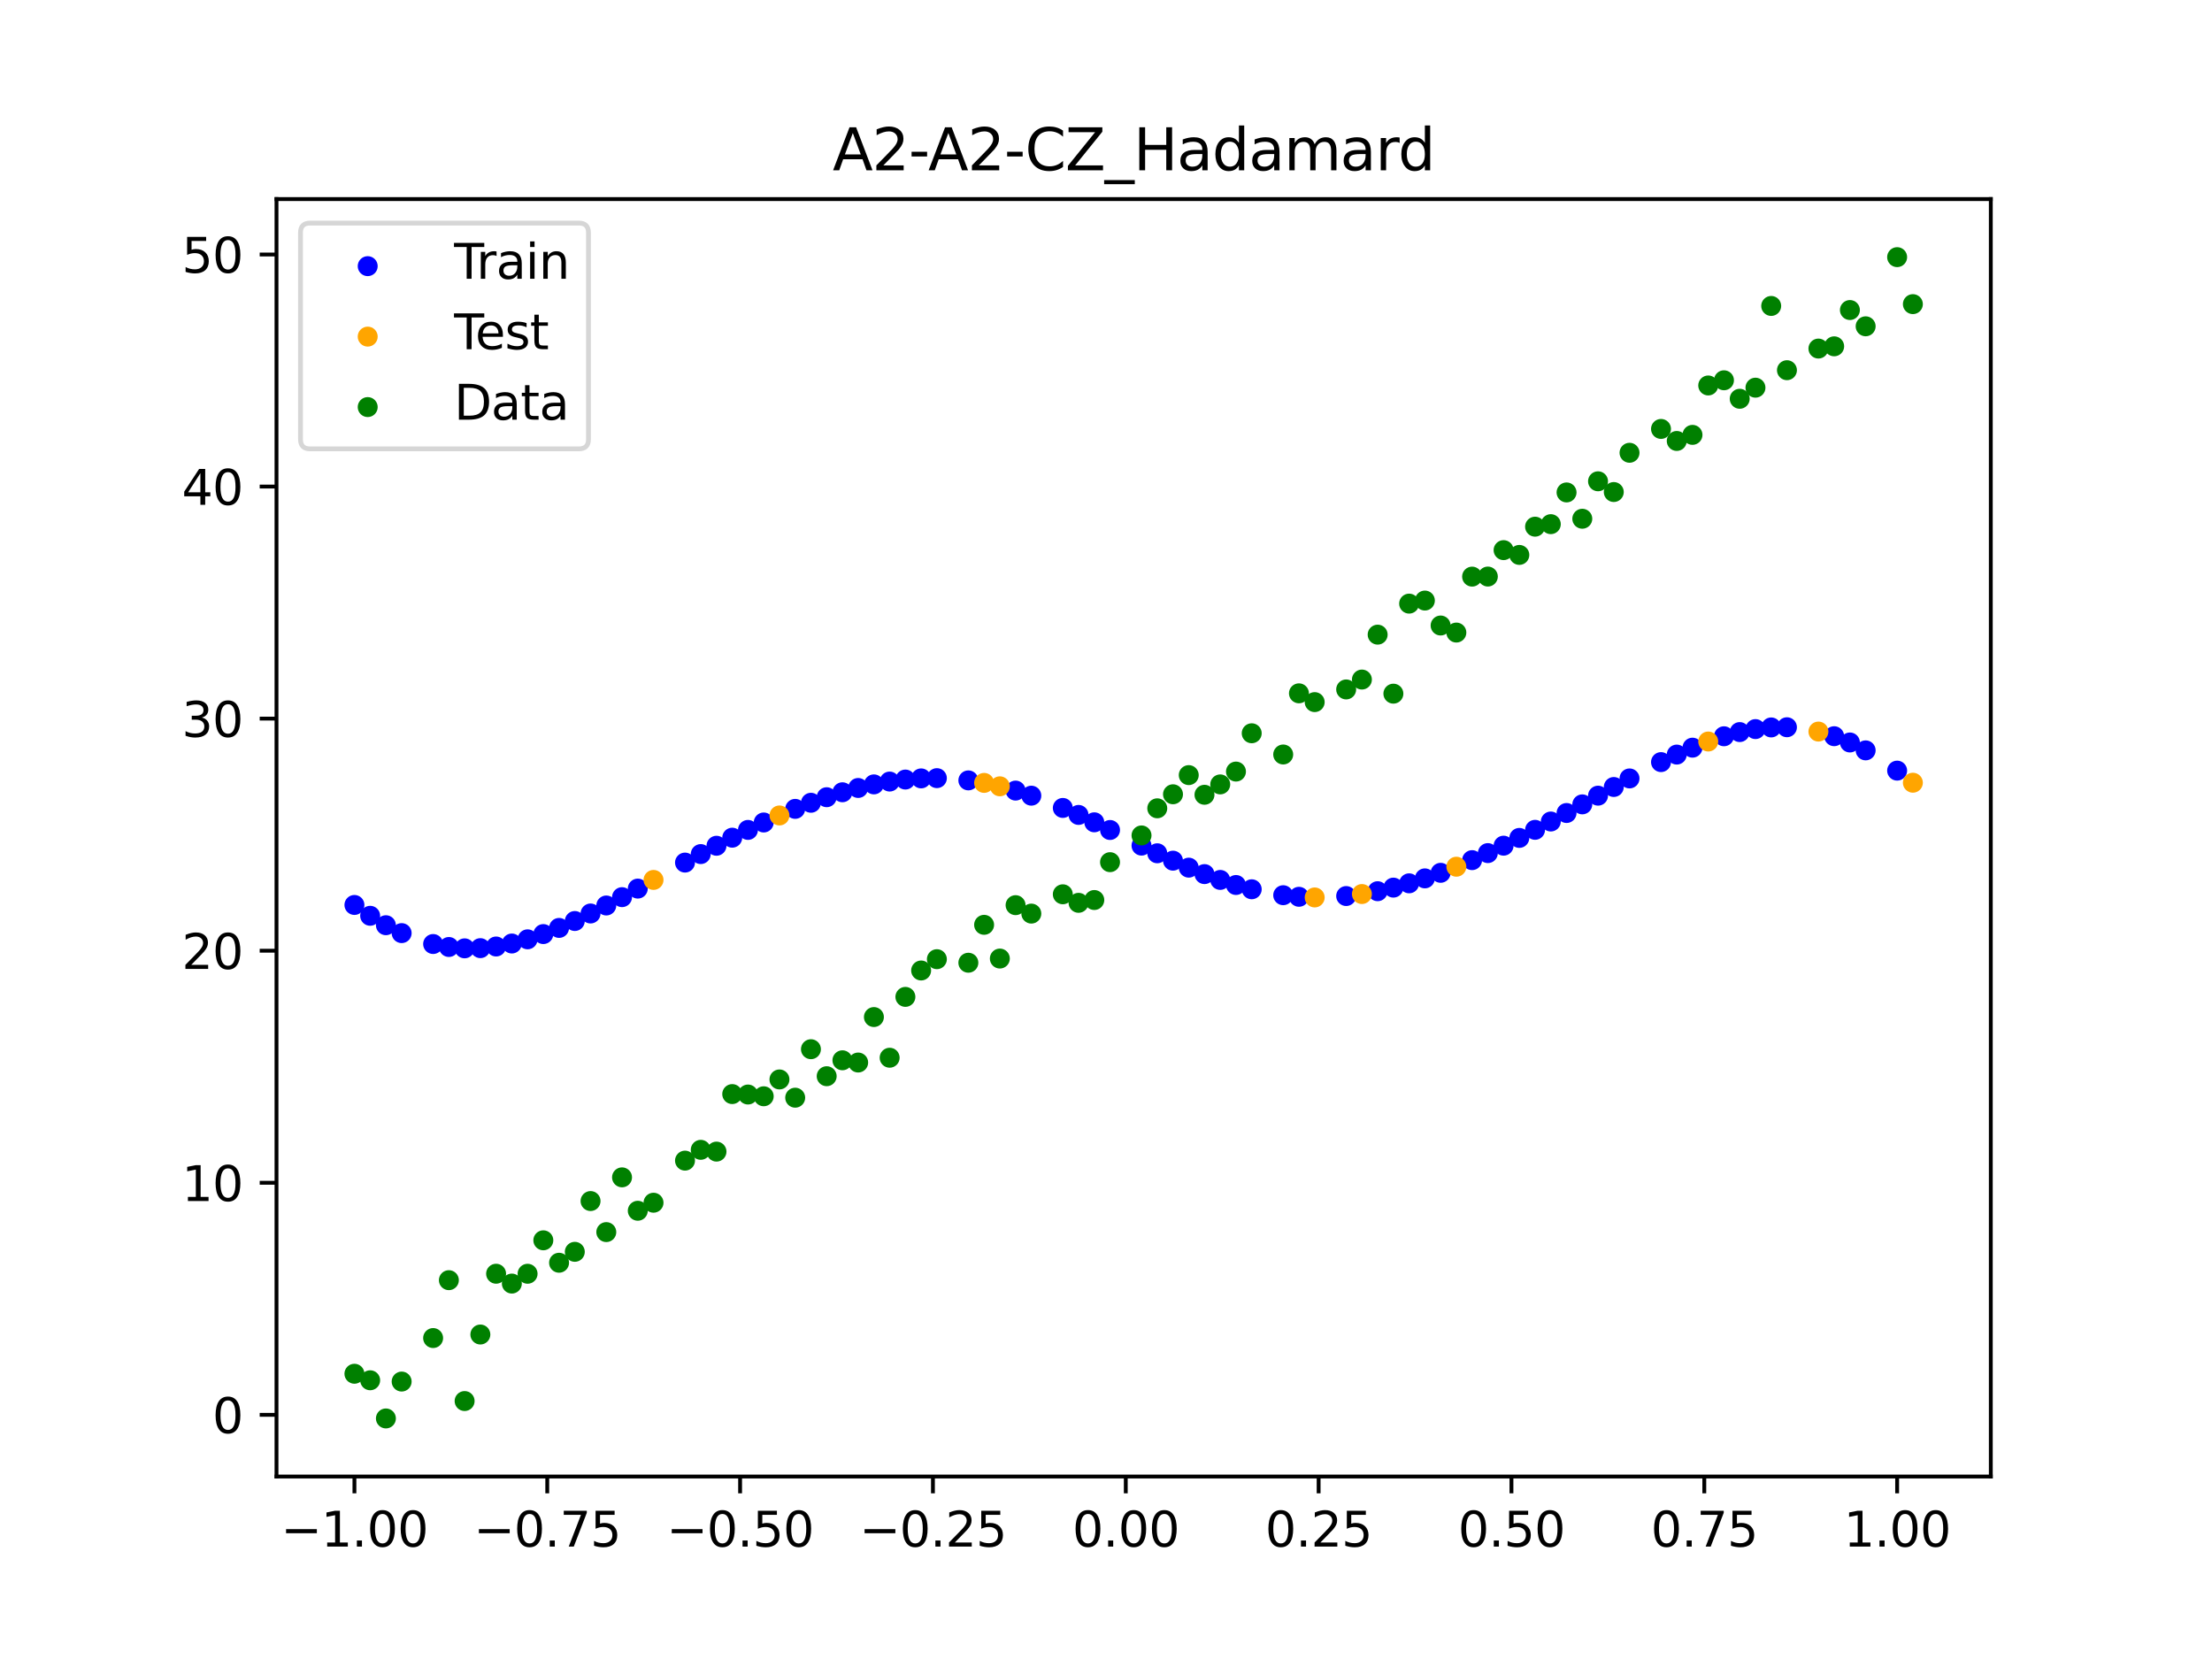 <?xml version="1.0" encoding="utf-8" standalone="no"?>
<!DOCTYPE svg PUBLIC "-//W3C//DTD SVG 1.1//EN"
  "http://www.w3.org/Graphics/SVG/1.1/DTD/svg11.dtd">
<svg xmlns:xlink="http://www.w3.org/1999/xlink" width="460.8pt" height="345.6pt" viewBox="0 0 460.8 345.6" xmlns="http://www.w3.org/2000/svg" version="1.1">
 <defs>
  <style type="text/css">*{stroke-linejoin: round; stroke-linecap: butt}</style>
 </defs>
 <g id="figure_1">
  <g id="patch_1">
   <path d="M 0 345.6 
L 460.8 345.6 
L 460.8 0 
L 0 0 
z
" style="fill: #ffffff"/>
  </g>
  <g id="axes_1">
   <g id="patch_2">
    <path d="M 57.6 307.584 
L 414.72 307.584 
L 414.72 41.472 
L 57.6 41.472 
z
" style="fill: #ffffff"/>
   </g>
   <g id="PathCollection_1">
    <defs>
     <path id="m9ec722c0bd" d="M 0 1.581 
C 0.419 1.581 0.822 1.415 1.118 1.118 
C 1.415 0.822 1.581 0.419 1.581 0 
C 1.581 -0.419 1.415 -0.822 1.118 -1.118 
C 0.822 -1.415 0.419 -1.581 0 -1.581 
C -0.419 -1.581 -0.822 -1.415 -1.118 -1.118 
C -1.415 -0.822 -1.581 -0.419 -1.581 0 
C -1.581 0.419 -1.415 0.822 -1.118 1.118 
C -0.822 1.415 -0.419 1.581 0 1.581 
z
" style="stroke: #0000ff"/>
    </defs>
    <g clip-path="url(#pd2c72f9cb2)">
     <use xlink:href="#m9ec722c0bd" x="145.978" y="177.92" style="fill: #0000ff; stroke: #0000ff"/>
     <use xlink:href="#m9ec722c0bd" x="323.062" y="171.136" style="fill: #0000ff; stroke: #0000ff"/>
     <use xlink:href="#m9ec722c0bd" x="267.314" y="186.487" style="fill: #0000ff; stroke: #0000ff"/>
     <use xlink:href="#m9ec722c0bd" x="270.593" y="186.818" style="fill: #0000ff; stroke: #0000ff"/>
     <use xlink:href="#m9ec722c0bd" x="329.621" y="167.564" style="fill: #0000ff; stroke: #0000ff"/>
     <use xlink:href="#m9ec722c0bd" x="221.403" y="168.308" style="fill: #0000ff; stroke: #0000ff"/>
     <use xlink:href="#m9ec722c0bd" x="260.755" y="185.252" style="fill: #0000ff; stroke: #0000ff"/>
     <use xlink:href="#m9ec722c0bd" x="385.37" y="154.672" style="fill: #0000ff; stroke: #0000ff"/>
     <use xlink:href="#m9ec722c0bd" x="237.8" y="176.155" style="fill: #0000ff; stroke: #0000ff"/>
     <use xlink:href="#m9ec722c0bd" x="313.224" y="176.17" style="fill: #0000ff; stroke: #0000ff"/>
     <use xlink:href="#m9ec722c0bd" x="336.18" y="163.945" style="fill: #0000ff; stroke: #0000ff"/>
     <use xlink:href="#m9ec722c0bd" x="254.196" y="183.303" style="fill: #0000ff; stroke: #0000ff"/>
     <use xlink:href="#m9ec722c0bd" x="349.297" y="157.193" style="fill: #0000ff; stroke: #0000ff"/>
     <use xlink:href="#m9ec722c0bd" x="182.051" y="163.401" style="fill: #0000ff; stroke: #0000ff"/>
     <use xlink:href="#m9ec722c0bd" x="250.917" y="182.092" style="fill: #0000ff; stroke: #0000ff"/>
     <use xlink:href="#m9ec722c0bd" x="280.431" y="186.662" style="fill: #0000ff; stroke: #0000ff"/>
     <use xlink:href="#m9ec722c0bd" x="103.347" y="197.173" style="fill: #0000ff; stroke: #0000ff"/>
     <use xlink:href="#m9ec722c0bd" x="126.302" y="188.63" style="fill: #0000ff; stroke: #0000ff"/>
     <use xlink:href="#m9ec722c0bd" x="123.023" y="190.296" style="fill: #0000ff; stroke: #0000ff"/>
     <use xlink:href="#m9ec722c0bd" x="116.464" y="193.303" style="fill: #0000ff; stroke: #0000ff"/>
     <use xlink:href="#m9ec722c0bd" x="306.666" y="179.182" style="fill: #0000ff; stroke: #0000ff"/>
     <use xlink:href="#m9ec722c0bd" x="211.565" y="164.695" style="fill: #0000ff; stroke: #0000ff"/>
     <use xlink:href="#m9ec722c0bd" x="155.816" y="172.886" style="fill: #0000ff; stroke: #0000ff"/>
     <use xlink:href="#m9ec722c0bd" x="77.112" y="190.776" style="fill: #0000ff; stroke: #0000ff"/>
     <use xlink:href="#m9ec722c0bd" x="244.358" y="179.293" style="fill: #0000ff; stroke: #0000ff"/>
     <use xlink:href="#m9ec722c0bd" x="362.415" y="152.505" style="fill: #0000ff; stroke: #0000ff"/>
     <use xlink:href="#m9ec722c0bd" x="382.091" y="153.364" style="fill: #0000ff; stroke: #0000ff"/>
     <use xlink:href="#m9ec722c0bd" x="96.788" y="197.557" style="fill: #0000ff; stroke: #0000ff"/>
     <use xlink:href="#m9ec722c0bd" x="201.727" y="162.569" style="fill: #0000ff; stroke: #0000ff"/>
     <use xlink:href="#m9ec722c0bd" x="119.743" y="191.863" style="fill: #0000ff; stroke: #0000ff"/>
     <use xlink:href="#m9ec722c0bd" x="149.258" y="176.187" style="fill: #0000ff; stroke: #0000ff"/>
     <use xlink:href="#m9ec722c0bd" x="300.107" y="181.824" style="fill: #0000ff; stroke: #0000ff"/>
     <use xlink:href="#m9ec722c0bd" x="293.548" y="184.013" style="fill: #0000ff; stroke: #0000ff"/>
     <use xlink:href="#m9ec722c0bd" x="231.241" y="172.901" style="fill: #0000ff; stroke: #0000ff"/>
     <use xlink:href="#m9ec722c0bd" x="109.905" y="195.678" style="fill: #0000ff; stroke: #0000ff"/>
     <use xlink:href="#m9ec722c0bd" x="165.654" y="168.502" style="fill: #0000ff; stroke: #0000ff"/>
     <use xlink:href="#m9ec722c0bd" x="319.783" y="172.869" style="fill: #0000ff; stroke: #0000ff"/>
     <use xlink:href="#m9ec722c0bd" x="368.973" y="151.539" style="fill: #0000ff; stroke: #0000ff"/>
     <use xlink:href="#m9ec722c0bd" x="316.504" y="174.551" style="fill: #0000ff; stroke: #0000ff"/>
     <use xlink:href="#m9ec722c0bd" x="257.476" y="184.361" style="fill: #0000ff; stroke: #0000ff"/>
     <use xlink:href="#m9ec722c0bd" x="172.213" y="166.075" style="fill: #0000ff; stroke: #0000ff"/>
     <use xlink:href="#m9ec722c0bd" x="346.018" y="158.76" style="fill: #0000ff; stroke: #0000ff"/>
     <use xlink:href="#m9ec722c0bd" x="80.391" y="192.74" style="fill: #0000ff; stroke: #0000ff"/>
     <use xlink:href="#m9ec722c0bd" x="372.253" y="151.499" style="fill: #0000ff; stroke: #0000ff"/>
     <use xlink:href="#m9ec722c0bd" x="168.934" y="167.232" style="fill: #0000ff; stroke: #0000ff"/>
     <use xlink:href="#m9ec722c0bd" x="195.168" y="162.101" style="fill: #0000ff; stroke: #0000ff"/>
     <use xlink:href="#m9ec722c0bd" x="152.537" y="174.505" style="fill: #0000ff; stroke: #0000ff"/>
     <use xlink:href="#m9ec722c0bd" x="73.833" y="188.519" style="fill: #0000ff; stroke: #0000ff"/>
     <use xlink:href="#m9ec722c0bd" x="290.269" y="184.908" style="fill: #0000ff; stroke: #0000ff"/>
     <use xlink:href="#m9ec722c0bd" x="175.492" y="165.043" style="fill: #0000ff; stroke: #0000ff"/>
     <use xlink:href="#m9ec722c0bd" x="241.079" y="177.754" style="fill: #0000ff; stroke: #0000ff"/>
     <use xlink:href="#m9ec722c0bd" x="296.828" y="182.981" style="fill: #0000ff; stroke: #0000ff"/>
     <use xlink:href="#m9ec722c0bd" x="227.962" y="171.303" style="fill: #0000ff; stroke: #0000ff"/>
     <use xlink:href="#m9ec722c0bd" x="395.208" y="160.537" style="fill: #0000ff; stroke: #0000ff"/>
     <use xlink:href="#m9ec722c0bd" x="178.772" y="164.148" style="fill: #0000ff; stroke: #0000ff"/>
     <use xlink:href="#m9ec722c0bd" x="142.699" y="179.692" style="fill: #0000ff; stroke: #0000ff"/>
     <use xlink:href="#m9ec722c0bd" x="132.861" y="185.111" style="fill: #0000ff; stroke: #0000ff"/>
     <use xlink:href="#m9ec722c0bd" x="188.61" y="162.394" style="fill: #0000ff; stroke: #0000ff"/>
     <use xlink:href="#m9ec722c0bd" x="100.067" y="197.517" style="fill: #0000ff; stroke: #0000ff"/>
     <use xlink:href="#m9ec722c0bd" x="359.135" y="153.378" style="fill: #0000ff; stroke: #0000ff"/>
     <use xlink:href="#m9ec722c0bd" x="214.844" y="165.753" style="fill: #0000ff; stroke: #0000ff"/>
     <use xlink:href="#m9ec722c0bd" x="365.694" y="151.883" style="fill: #0000ff; stroke: #0000ff"/>
     <use xlink:href="#m9ec722c0bd" x="90.229" y="196.656" style="fill: #0000ff; stroke: #0000ff"/>
     <use xlink:href="#m9ec722c0bd" x="352.577" y="155.753" style="fill: #0000ff; stroke: #0000ff"/>
     <use xlink:href="#m9ec722c0bd" x="129.581" y="186.894" style="fill: #0000ff; stroke: #0000ff"/>
     <use xlink:href="#m9ec722c0bd" x="339.459" y="162.162" style="fill: #0000ff; stroke: #0000ff"/>
     <use xlink:href="#m9ec722c0bd" x="185.33" y="162.813" style="fill: #0000ff; stroke: #0000ff"/>
     <use xlink:href="#m9ec722c0bd" x="326.342" y="169.364" style="fill: #0000ff; stroke: #0000ff"/>
     <use xlink:href="#m9ec722c0bd" x="388.649" y="156.316" style="fill: #0000ff; stroke: #0000ff"/>
     <use xlink:href="#m9ec722c0bd" x="159.096" y="171.339" style="fill: #0000ff; stroke: #0000ff"/>
     <use xlink:href="#m9ec722c0bd" x="83.671" y="194.384" style="fill: #0000ff; stroke: #0000ff"/>
     <use xlink:href="#m9ec722c0bd" x="224.682" y="169.763" style="fill: #0000ff; stroke: #0000ff"/>
     <use xlink:href="#m9ec722c0bd" x="113.185" y="194.585" style="fill: #0000ff; stroke: #0000ff"/>
     <use xlink:href="#m9ec722c0bd" x="93.509" y="197.275" style="fill: #0000ff; stroke: #0000ff"/>
     <use xlink:href="#m9ec722c0bd" x="106.626" y="196.551" style="fill: #0000ff; stroke: #0000ff"/>
     <use xlink:href="#m9ec722c0bd" x="247.638" y="180.748" style="fill: #0000ff; stroke: #0000ff"/>
     <use xlink:href="#m9ec722c0bd" x="309.945" y="177.717" style="fill: #0000ff; stroke: #0000ff"/>
     <use xlink:href="#m9ec722c0bd" x="286.99" y="185.655" style="fill: #0000ff; stroke: #0000ff"/>
     <use xlink:href="#m9ec722c0bd" x="191.889" y="162.154" style="fill: #0000ff; stroke: #0000ff"/>
     <use xlink:href="#m9ec722c0bd" x="332.9" y="165.752" style="fill: #0000ff; stroke: #0000ff"/>
    </g>
   </g>
   <g id="PathCollection_2">
    <defs>
     <path id="m6c55d15c9c" d="M 0 1.581 
C 0.419 1.581 0.822 1.415 1.118 1.118 
C 1.415 0.822 1.581 0.419 1.581 0 
C 1.581 -0.419 1.415 -0.822 1.118 -1.118 
C 0.822 -1.415 0.419 -1.581 0 -1.581 
C -0.419 -1.581 -0.822 -1.415 -1.118 -1.118 
C -1.415 -0.822 -1.581 -0.419 -1.581 0 
C -1.581 0.419 -1.415 0.822 -1.118 1.118 
C -0.822 1.415 -0.419 1.581 0 1.581 
z
" style="stroke: #ffa500"/>
    </defs>
    <g clip-path="url(#pd2c72f9cb2)">
     <use xlink:href="#m6c55d15c9c" x="205.006" y="163.092" style="fill: #ffa500; stroke: #ffa500"/>
     <use xlink:href="#m6c55d15c9c" x="162.375" y="169.874" style="fill: #ffa500; stroke: #ffa500"/>
     <use xlink:href="#m6c55d15c9c" x="208.286" y="163.804" style="fill: #ffa500; stroke: #ffa500"/>
     <use xlink:href="#m6c55d15c9c" x="283.71" y="186.243" style="fill: #ffa500; stroke: #ffa500"/>
     <use xlink:href="#m6c55d15c9c" x="378.811" y="152.4" style="fill: #ffa500; stroke: #ffa500"/>
     <use xlink:href="#m6c55d15c9c" x="136.14" y="183.304" style="fill: #ffa500; stroke: #ffa500"/>
     <use xlink:href="#m6c55d15c9c" x="355.856" y="154.471" style="fill: #ffa500; stroke: #ffa500"/>
     <use xlink:href="#m6c55d15c9c" x="273.872" y="186.955" style="fill: #ffa500; stroke: #ffa500"/>
     <use xlink:href="#m6c55d15c9c" x="303.386" y="180.554" style="fill: #ffa500; stroke: #ffa500"/>
     <use xlink:href="#m6c55d15c9c" x="398.487" y="163.054" style="fill: #ffa500; stroke: #ffa500"/>
    </g>
   </g>
   <g id="PathCollection_3">
    <defs>
     <path id="m990c4accd1" d="M 0 1.581 
C 0.419 1.581 0.822 1.415 1.118 1.118 
C 1.415 0.822 1.581 0.419 1.581 0 
C 1.581 -0.419 1.415 -0.822 1.118 -1.118 
C 0.822 -1.415 0.419 -1.581 0 -1.581 
C -0.419 -1.581 -0.822 -1.415 -1.118 -1.118 
C -1.415 -0.822 -1.581 -0.419 -1.581 0 
C -1.581 0.419 -1.415 0.822 -1.118 1.118 
C -0.822 1.415 -0.419 1.581 0 1.581 
z
" style="stroke: #008000"/>
    </defs>
    <g clip-path="url(#pd2c72f9cb2)">
     <use xlink:href="#m990c4accd1" x="145.978" y="239.529" style="fill: #008000; stroke: #008000"/>
     <use xlink:href="#m990c4accd1" x="323.062" y="109.191" style="fill: #008000; stroke: #008000"/>
     <use xlink:href="#m990c4accd1" x="267.314" y="157.174" style="fill: #008000; stroke: #008000"/>
     <use xlink:href="#m990c4accd1" x="270.593" y="144.432" style="fill: #008000; stroke: #008000"/>
     <use xlink:href="#m990c4accd1" x="329.621" y="108.064" style="fill: #008000; stroke: #008000"/>
     <use xlink:href="#m990c4accd1" x="221.403" y="186.297" style="fill: #008000; stroke: #008000"/>
     <use xlink:href="#m990c4accd1" x="260.755" y="152.753" style="fill: #008000; stroke: #008000"/>
     <use xlink:href="#m990c4accd1" x="385.37" y="64.585" style="fill: #008000; stroke: #008000"/>
     <use xlink:href="#m990c4accd1" x="237.8" y="174.037" style="fill: #008000; stroke: #008000"/>
     <use xlink:href="#m990c4accd1" x="313.224" y="114.603" style="fill: #008000; stroke: #008000"/>
     <use xlink:href="#m990c4accd1" x="336.18" y="102.499" style="fill: #008000; stroke: #008000"/>
     <use xlink:href="#m990c4accd1" x="254.196" y="163.405" style="fill: #008000; stroke: #008000"/>
     <use xlink:href="#m990c4accd1" x="349.297" y="91.859" style="fill: #008000; stroke: #008000"/>
     <use xlink:href="#m990c4accd1" x="182.051" y="211.87" style="fill: #008000; stroke: #008000"/>
     <use xlink:href="#m990c4accd1" x="250.917" y="165.566" style="fill: #008000; stroke: #008000"/>
     <use xlink:href="#m990c4accd1" x="280.431" y="143.622" style="fill: #008000; stroke: #008000"/>
     <use xlink:href="#m990c4accd1" x="103.347" y="265.342" style="fill: #008000; stroke: #008000"/>
     <use xlink:href="#m990c4accd1" x="126.302" y="256.668" style="fill: #008000; stroke: #008000"/>
     <use xlink:href="#m990c4accd1" x="123.023" y="250.202" style="fill: #008000; stroke: #008000"/>
     <use xlink:href="#m990c4accd1" x="116.464" y="263.053" style="fill: #008000; stroke: #008000"/>
     <use xlink:href="#m990c4accd1" x="306.666" y="120.12" style="fill: #008000; stroke: #008000"/>
     <use xlink:href="#m990c4accd1" x="211.565" y="188.561" style="fill: #008000; stroke: #008000"/>
     <use xlink:href="#m990c4accd1" x="155.816" y="228.009" style="fill: #008000; stroke: #008000"/>
     <use xlink:href="#m990c4accd1" x="77.112" y="287.537" style="fill: #008000; stroke: #008000"/>
     <use xlink:href="#m990c4accd1" x="244.358" y="165.462" style="fill: #008000; stroke: #008000"/>
     <use xlink:href="#m990c4accd1" x="362.415" y="83.074" style="fill: #008000; stroke: #008000"/>
     <use xlink:href="#m990c4accd1" x="382.091" y="72.145" style="fill: #008000; stroke: #008000"/>
     <use xlink:href="#m990c4accd1" x="96.788" y="291.863" style="fill: #008000; stroke: #008000"/>
     <use xlink:href="#m990c4accd1" x="201.727" y="200.555" style="fill: #008000; stroke: #008000"/>
     <use xlink:href="#m990c4accd1" x="119.743" y="260.777" style="fill: #008000; stroke: #008000"/>
     <use xlink:href="#m990c4accd1" x="149.258" y="239.901" style="fill: #008000; stroke: #008000"/>
     <use xlink:href="#m990c4accd1" x="300.107" y="130.306" style="fill: #008000; stroke: #008000"/>
     <use xlink:href="#m990c4accd1" x="293.548" y="125.746" style="fill: #008000; stroke: #008000"/>
     <use xlink:href="#m990c4accd1" x="231.241" y="179.605" style="fill: #008000; stroke: #008000"/>
     <use xlink:href="#m990c4accd1" x="109.905" y="265.348" style="fill: #008000; stroke: #008000"/>
     <use xlink:href="#m990c4accd1" x="165.654" y="228.669" style="fill: #008000; stroke: #008000"/>
     <use xlink:href="#m990c4accd1" x="319.783" y="109.715" style="fill: #008000; stroke: #008000"/>
     <use xlink:href="#m990c4accd1" x="368.973" y="63.734" style="fill: #008000; stroke: #008000"/>
     <use xlink:href="#m990c4accd1" x="316.504" y="115.599" style="fill: #008000; stroke: #008000"/>
     <use xlink:href="#m990c4accd1" x="257.476" y="160.733" style="fill: #008000; stroke: #008000"/>
     <use xlink:href="#m990c4accd1" x="172.213" y="224.194" style="fill: #008000; stroke: #008000"/>
     <use xlink:href="#m990c4accd1" x="346.018" y="89.354" style="fill: #008000; stroke: #008000"/>
     <use xlink:href="#m990c4accd1" x="80.391" y="295.488" style="fill: #008000; stroke: #008000"/>
     <use xlink:href="#m990c4accd1" x="372.253" y="77.119" style="fill: #008000; stroke: #008000"/>
     <use xlink:href="#m990c4accd1" x="168.934" y="218.569" style="fill: #008000; stroke: #008000"/>
     <use xlink:href="#m990c4accd1" x="195.168" y="199.815" style="fill: #008000; stroke: #008000"/>
     <use xlink:href="#m990c4accd1" x="152.537" y="227.917" style="fill: #008000; stroke: #008000"/>
     <use xlink:href="#m990c4accd1" x="73.833" y="286.179" style="fill: #008000; stroke: #008000"/>
     <use xlink:href="#m990c4accd1" x="290.269" y="144.503" style="fill: #008000; stroke: #008000"/>
     <use xlink:href="#m990c4accd1" x="175.492" y="220.878" style="fill: #008000; stroke: #008000"/>
     <use xlink:href="#m990c4accd1" x="241.079" y="168.385" style="fill: #008000; stroke: #008000"/>
     <use xlink:href="#m990c4accd1" x="296.828" y="125.107" style="fill: #008000; stroke: #008000"/>
     <use xlink:href="#m990c4accd1" x="227.962" y="187.489" style="fill: #008000; stroke: #008000"/>
     <use xlink:href="#m990c4accd1" x="395.208" y="53.568" style="fill: #008000; stroke: #008000"/>
     <use xlink:href="#m990c4accd1" x="178.772" y="221.344" style="fill: #008000; stroke: #008000"/>
     <use xlink:href="#m990c4accd1" x="142.699" y="241.781" style="fill: #008000; stroke: #008000"/>
     <use xlink:href="#m990c4accd1" x="132.861" y="252.224" style="fill: #008000; stroke: #008000"/>
     <use xlink:href="#m990c4accd1" x="188.61" y="207.669" style="fill: #008000; stroke: #008000"/>
     <use xlink:href="#m990c4accd1" x="100.067" y="278.004" style="fill: #008000; stroke: #008000"/>
     <use xlink:href="#m990c4accd1" x="359.135" y="79.219" style="fill: #008000; stroke: #008000"/>
     <use xlink:href="#m990c4accd1" x="214.844" y="190.32" style="fill: #008000; stroke: #008000"/>
     <use xlink:href="#m990c4accd1" x="365.694" y="80.761" style="fill: #008000; stroke: #008000"/>
     <use xlink:href="#m990c4accd1" x="90.229" y="278.74" style="fill: #008000; stroke: #008000"/>
     <use xlink:href="#m990c4accd1" x="352.577" y="90.59" style="fill: #008000; stroke: #008000"/>
     <use xlink:href="#m990c4accd1" x="129.581" y="245.264" style="fill: #008000; stroke: #008000"/>
     <use xlink:href="#m990c4accd1" x="339.459" y="94.322" style="fill: #008000; stroke: #008000"/>
     <use xlink:href="#m990c4accd1" x="185.33" y="220.345" style="fill: #008000; stroke: #008000"/>
     <use xlink:href="#m990c4accd1" x="326.342" y="102.583" style="fill: #008000; stroke: #008000"/>
     <use xlink:href="#m990c4accd1" x="388.649" y="67.974" style="fill: #008000; stroke: #008000"/>
     <use xlink:href="#m990c4accd1" x="159.096" y="228.374" style="fill: #008000; stroke: #008000"/>
     <use xlink:href="#m990c4accd1" x="83.671" y="287.805" style="fill: #008000; stroke: #008000"/>
     <use xlink:href="#m990c4accd1" x="224.682" y="188.075" style="fill: #008000; stroke: #008000"/>
     <use xlink:href="#m990c4accd1" x="113.185" y="258.379" style="fill: #008000; stroke: #008000"/>
     <use xlink:href="#m990c4accd1" x="93.509" y="266.684" style="fill: #008000; stroke: #008000"/>
     <use xlink:href="#m990c4accd1" x="106.626" y="267.392" style="fill: #008000; stroke: #008000"/>
     <use xlink:href="#m990c4accd1" x="247.638" y="161.47" style="fill: #008000; stroke: #008000"/>
     <use xlink:href="#m990c4accd1" x="309.945" y="120.107" style="fill: #008000; stroke: #008000"/>
     <use xlink:href="#m990c4accd1" x="286.99" y="132.208" style="fill: #008000; stroke: #008000"/>
     <use xlink:href="#m990c4accd1" x="191.889" y="202.171" style="fill: #008000; stroke: #008000"/>
     <use xlink:href="#m990c4accd1" x="332.9" y="100.262" style="fill: #008000; stroke: #008000"/>
    </g>
   </g>
   <g id="PathCollection_4">
    <g clip-path="url(#pd2c72f9cb2)">
     <use xlink:href="#m990c4accd1" x="205.006" y="192.657" style="fill: #008000; stroke: #008000"/>
     <use xlink:href="#m990c4accd1" x="162.375" y="224.867" style="fill: #008000; stroke: #008000"/>
     <use xlink:href="#m990c4accd1" x="208.286" y="199.684" style="fill: #008000; stroke: #008000"/>
     <use xlink:href="#m990c4accd1" x="283.71" y="141.563" style="fill: #008000; stroke: #008000"/>
     <use xlink:href="#m990c4accd1" x="378.811" y="72.613" style="fill: #008000; stroke: #008000"/>
     <use xlink:href="#m990c4accd1" x="136.14" y="250.548" style="fill: #008000; stroke: #008000"/>
     <use xlink:href="#m990c4accd1" x="355.856" y="80.3" style="fill: #008000; stroke: #008000"/>
     <use xlink:href="#m990c4accd1" x="273.872" y="146.262" style="fill: #008000; stroke: #008000"/>
     <use xlink:href="#m990c4accd1" x="303.386" y="131.774" style="fill: #008000; stroke: #008000"/>
     <use xlink:href="#m990c4accd1" x="398.487" y="63.357" style="fill: #008000; stroke: #008000"/>
    </g>
   </g>
   <g id="matplotlib.axis_1">
    <g id="xtick_1">
     <g id="line2d_1">
      <defs>
       <path id="m5dd4b0631f" d="M 0 0 
L 0 3.5 
" style="stroke: #000000; stroke-width: 0.8"/>
      </defs>
      <g>
       <use xlink:href="#m5dd4b0631f" x="73.833" y="307.584" style="stroke: #000000; stroke-width: 0.8"/>
      </g>
     </g>
     <g id="text_1">
      <!-- −1.00 -->
      <g transform="translate(58.51 322.182) scale(0.1 -0.1)">
       <defs>
        <path id="DejaVuSans-2212" d="M 678 2272 
L 4684 2272 
L 4684 1741 
L 678 1741 
L 678 2272 
z
" transform="scale(0.016)"/>
        <path id="DejaVuSans-31" d="M 794 531 
L 1825 531 
L 1825 4091 
L 703 3866 
L 703 4441 
L 1819 4666 
L 2450 4666 
L 2450 531 
L 3481 531 
L 3481 0 
L 794 0 
L 794 531 
z
" transform="scale(0.016)"/>
        <path id="DejaVuSans-2e" d="M 684 794 
L 1344 794 
L 1344 0 
L 684 0 
L 684 794 
z
" transform="scale(0.016)"/>
        <path id="DejaVuSans-30" d="M 2034 4250 
Q 1547 4250 1301 3770 
Q 1056 3291 1056 2328 
Q 1056 1369 1301 889 
Q 1547 409 2034 409 
Q 2525 409 2770 889 
Q 3016 1369 3016 2328 
Q 3016 3291 2770 3770 
Q 2525 4250 2034 4250 
z
M 2034 4750 
Q 2819 4750 3233 4129 
Q 3647 3509 3647 2328 
Q 3647 1150 3233 529 
Q 2819 -91 2034 -91 
Q 1250 -91 836 529 
Q 422 1150 422 2328 
Q 422 3509 836 4129 
Q 1250 4750 2034 4750 
z
" transform="scale(0.016)"/>
       </defs>
       <use xlink:href="#DejaVuSans-2212"/>
       <use xlink:href="#DejaVuSans-31" x="83.789"/>
       <use xlink:href="#DejaVuSans-2e" x="147.412"/>
       <use xlink:href="#DejaVuSans-30" x="179.199"/>
       <use xlink:href="#DejaVuSans-30" x="242.822"/>
      </g>
     </g>
    </g>
    <g id="xtick_2">
     <g id="line2d_2">
      <g>
       <use xlink:href="#m5dd4b0631f" x="114.005" y="307.584" style="stroke: #000000; stroke-width: 0.8"/>
      </g>
     </g>
     <g id="text_2">
      <!-- −0.75 -->
      <g transform="translate(98.682 322.182) scale(0.1 -0.1)">
       <defs>
        <path id="DejaVuSans-37" d="M 525 4666 
L 3525 4666 
L 3525 4397 
L 1831 0 
L 1172 0 
L 2766 4134 
L 525 4134 
L 525 4666 
z
" transform="scale(0.016)"/>
        <path id="DejaVuSans-35" d="M 691 4666 
L 3169 4666 
L 3169 4134 
L 1269 4134 
L 1269 2991 
Q 1406 3038 1543 3061 
Q 1681 3084 1819 3084 
Q 2600 3084 3056 2656 
Q 3513 2228 3513 1497 
Q 3513 744 3044 326 
Q 2575 -91 1722 -91 
Q 1428 -91 1123 -41 
Q 819 9 494 109 
L 494 744 
Q 775 591 1075 516 
Q 1375 441 1709 441 
Q 2250 441 2565 725 
Q 2881 1009 2881 1497 
Q 2881 1984 2565 2268 
Q 2250 2553 1709 2553 
Q 1456 2553 1204 2497 
Q 953 2441 691 2322 
L 691 4666 
z
" transform="scale(0.016)"/>
       </defs>
       <use xlink:href="#DejaVuSans-2212"/>
       <use xlink:href="#DejaVuSans-30" x="83.789"/>
       <use xlink:href="#DejaVuSans-2e" x="147.412"/>
       <use xlink:href="#DejaVuSans-37" x="179.199"/>
       <use xlink:href="#DejaVuSans-35" x="242.822"/>
      </g>
     </g>
    </g>
    <g id="xtick_3">
     <g id="line2d_3">
      <g>
       <use xlink:href="#m5dd4b0631f" x="154.177" y="307.584" style="stroke: #000000; stroke-width: 0.8"/>
      </g>
     </g>
     <g id="text_3">
      <!-- −0.50 -->
      <g transform="translate(138.854 322.182) scale(0.1 -0.1)">
       <use xlink:href="#DejaVuSans-2212"/>
       <use xlink:href="#DejaVuSans-30" x="83.789"/>
       <use xlink:href="#DejaVuSans-2e" x="147.412"/>
       <use xlink:href="#DejaVuSans-35" x="179.199"/>
       <use xlink:href="#DejaVuSans-30" x="242.822"/>
      </g>
     </g>
    </g>
    <g id="xtick_4">
     <g id="line2d_4">
      <g>
       <use xlink:href="#m5dd4b0631f" x="194.348" y="307.584" style="stroke: #000000; stroke-width: 0.8"/>
      </g>
     </g>
     <g id="text_4">
      <!-- −0.25 -->
      <g transform="translate(179.026 322.182) scale(0.1 -0.1)">
       <defs>
        <path id="DejaVuSans-32" d="M 1228 531 
L 3431 531 
L 3431 0 
L 469 0 
L 469 531 
Q 828 903 1448 1529 
Q 2069 2156 2228 2338 
Q 2531 2678 2651 2914 
Q 2772 3150 2772 3378 
Q 2772 3750 2511 3984 
Q 2250 4219 1831 4219 
Q 1534 4219 1204 4116 
Q 875 4013 500 3803 
L 500 4441 
Q 881 4594 1212 4672 
Q 1544 4750 1819 4750 
Q 2544 4750 2975 4387 
Q 3406 4025 3406 3419 
Q 3406 3131 3298 2873 
Q 3191 2616 2906 2266 
Q 2828 2175 2409 1742 
Q 1991 1309 1228 531 
z
" transform="scale(0.016)"/>
       </defs>
       <use xlink:href="#DejaVuSans-2212"/>
       <use xlink:href="#DejaVuSans-30" x="83.789"/>
       <use xlink:href="#DejaVuSans-2e" x="147.412"/>
       <use xlink:href="#DejaVuSans-32" x="179.199"/>
       <use xlink:href="#DejaVuSans-35" x="242.822"/>
      </g>
     </g>
    </g>
    <g id="xtick_5">
     <g id="line2d_5">
      <g>
       <use xlink:href="#m5dd4b0631f" x="234.52" y="307.584" style="stroke: #000000; stroke-width: 0.8"/>
      </g>
     </g>
     <g id="text_5">
      <!-- 0.00 -->
      <g transform="translate(223.388 322.182) scale(0.1 -0.1)">
       <use xlink:href="#DejaVuSans-30"/>
       <use xlink:href="#DejaVuSans-2e" x="63.623"/>
       <use xlink:href="#DejaVuSans-30" x="95.41"/>
       <use xlink:href="#DejaVuSans-30" x="159.033"/>
      </g>
     </g>
    </g>
    <g id="xtick_6">
     <g id="line2d_6">
      <g>
       <use xlink:href="#m5dd4b0631f" x="274.692" y="307.584" style="stroke: #000000; stroke-width: 0.8"/>
      </g>
     </g>
     <g id="text_6">
      <!-- 0.25 -->
      <g transform="translate(263.559 322.182) scale(0.1 -0.1)">
       <use xlink:href="#DejaVuSans-30"/>
       <use xlink:href="#DejaVuSans-2e" x="63.623"/>
       <use xlink:href="#DejaVuSans-32" x="95.41"/>
       <use xlink:href="#DejaVuSans-35" x="159.033"/>
      </g>
     </g>
    </g>
    <g id="xtick_7">
     <g id="line2d_7">
      <g>
       <use xlink:href="#m5dd4b0631f" x="314.864" y="307.584" style="stroke: #000000; stroke-width: 0.8"/>
      </g>
     </g>
     <g id="text_7">
      <!-- 0.50 -->
      <g transform="translate(303.731 322.182) scale(0.1 -0.1)">
       <use xlink:href="#DejaVuSans-30"/>
       <use xlink:href="#DejaVuSans-2e" x="63.623"/>
       <use xlink:href="#DejaVuSans-35" x="95.41"/>
       <use xlink:href="#DejaVuSans-30" x="159.033"/>
      </g>
     </g>
    </g>
    <g id="xtick_8">
     <g id="line2d_8">
      <g>
       <use xlink:href="#m5dd4b0631f" x="355.036" y="307.584" style="stroke: #000000; stroke-width: 0.8"/>
      </g>
     </g>
     <g id="text_8">
      <!-- 0.75 -->
      <g transform="translate(343.903 322.182) scale(0.1 -0.1)">
       <use xlink:href="#DejaVuSans-30"/>
       <use xlink:href="#DejaVuSans-2e" x="63.623"/>
       <use xlink:href="#DejaVuSans-37" x="95.41"/>
       <use xlink:href="#DejaVuSans-35" x="159.033"/>
      </g>
     </g>
    </g>
    <g id="xtick_9">
     <g id="line2d_9">
      <g>
       <use xlink:href="#m5dd4b0631f" x="395.208" y="307.584" style="stroke: #000000; stroke-width: 0.8"/>
      </g>
     </g>
     <g id="text_9">
      <!-- 1.00 -->
      <g transform="translate(384.075 322.182) scale(0.1 -0.1)">
       <use xlink:href="#DejaVuSans-31"/>
       <use xlink:href="#DejaVuSans-2e" x="63.623"/>
       <use xlink:href="#DejaVuSans-30" x="95.41"/>
       <use xlink:href="#DejaVuSans-30" x="159.033"/>
      </g>
     </g>
    </g>
   </g>
   <g id="matplotlib.axis_2">
    <g id="ytick_1">
     <g id="line2d_10">
      <defs>
       <path id="mc516786bc7" d="M 0 0 
L -3.5 0 
" style="stroke: #000000; stroke-width: 0.8"/>
      </defs>
      <g>
       <use xlink:href="#mc516786bc7" x="57.6" y="294.735" style="stroke: #000000; stroke-width: 0.8"/>
      </g>
     </g>
     <g id="text_10">
      <!-- 0 -->
      <g transform="translate(44.237 298.534) scale(0.1 -0.1)">
       <use xlink:href="#DejaVuSans-30"/>
      </g>
     </g>
    </g>
    <g id="ytick_2">
     <g id="line2d_11">
      <g>
       <use xlink:href="#mc516786bc7" x="57.6" y="246.391" style="stroke: #000000; stroke-width: 0.8"/>
      </g>
     </g>
     <g id="text_11">
      <!-- 10 -->
      <g transform="translate(37.875 250.19) scale(0.1 -0.1)">
       <use xlink:href="#DejaVuSans-31"/>
       <use xlink:href="#DejaVuSans-30" x="63.623"/>
      </g>
     </g>
    </g>
    <g id="ytick_3">
     <g id="line2d_12">
      <g>
       <use xlink:href="#mc516786bc7" x="57.6" y="198.047" style="stroke: #000000; stroke-width: 0.8"/>
      </g>
     </g>
     <g id="text_12">
      <!-- 20 -->
      <g transform="translate(37.875 201.846) scale(0.1 -0.1)">
       <use xlink:href="#DejaVuSans-32"/>
       <use xlink:href="#DejaVuSans-30" x="63.623"/>
      </g>
     </g>
    </g>
    <g id="ytick_4">
     <g id="line2d_13">
      <g>
       <use xlink:href="#mc516786bc7" x="57.6" y="149.702" style="stroke: #000000; stroke-width: 0.8"/>
      </g>
     </g>
     <g id="text_13">
      <!-- 30 -->
      <g transform="translate(37.875 153.502) scale(0.1 -0.1)">
       <defs>
        <path id="DejaVuSans-33" d="M 2597 2516 
Q 3050 2419 3304 2112 
Q 3559 1806 3559 1356 
Q 3559 666 3084 287 
Q 2609 -91 1734 -91 
Q 1441 -91 1130 -33 
Q 819 25 488 141 
L 488 750 
Q 750 597 1062 519 
Q 1375 441 1716 441 
Q 2309 441 2620 675 
Q 2931 909 2931 1356 
Q 2931 1769 2642 2001 
Q 2353 2234 1838 2234 
L 1294 2234 
L 1294 2753 
L 1863 2753 
Q 2328 2753 2575 2939 
Q 2822 3125 2822 3475 
Q 2822 3834 2567 4026 
Q 2313 4219 1838 4219 
Q 1578 4219 1281 4162 
Q 984 4106 628 3988 
L 628 4550 
Q 988 4650 1302 4700 
Q 1616 4750 1894 4750 
Q 2613 4750 3031 4423 
Q 3450 4097 3450 3541 
Q 3450 3153 3228 2886 
Q 3006 2619 2597 2516 
z
" transform="scale(0.016)"/>
       </defs>
       <use xlink:href="#DejaVuSans-33"/>
       <use xlink:href="#DejaVuSans-30" x="63.623"/>
      </g>
     </g>
    </g>
    <g id="ytick_5">
     <g id="line2d_14">
      <g>
       <use xlink:href="#mc516786bc7" x="57.6" y="101.358" style="stroke: #000000; stroke-width: 0.8"/>
      </g>
     </g>
     <g id="text_14">
      <!-- 40 -->
      <g transform="translate(37.875 105.157) scale(0.1 -0.1)">
       <defs>
        <path id="DejaVuSans-34" d="M 2419 4116 
L 825 1625 
L 2419 1625 
L 2419 4116 
z
M 2253 4666 
L 3047 4666 
L 3047 1625 
L 3713 1625 
L 3713 1100 
L 3047 1100 
L 3047 0 
L 2419 0 
L 2419 1100 
L 313 1100 
L 313 1709 
L 2253 4666 
z
" transform="scale(0.016)"/>
       </defs>
       <use xlink:href="#DejaVuSans-34"/>
       <use xlink:href="#DejaVuSans-30" x="63.623"/>
      </g>
     </g>
    </g>
    <g id="ytick_6">
     <g id="line2d_15">
      <g>
       <use xlink:href="#mc516786bc7" x="57.6" y="53.014" style="stroke: #000000; stroke-width: 0.8"/>
      </g>
     </g>
     <g id="text_15">
      <!-- 50 -->
      <g transform="translate(37.875 56.813) scale(0.1 -0.1)">
       <use xlink:href="#DejaVuSans-35"/>
       <use xlink:href="#DejaVuSans-30" x="63.623"/>
      </g>
     </g>
    </g>
   </g>
   <g id="patch_3">
    <path d="M 57.6 307.584 
L 57.6 41.472 
" style="fill: none; stroke: #000000; stroke-width: 0.8; stroke-linejoin: miter; stroke-linecap: square"/>
   </g>
   <g id="patch_4">
    <path d="M 414.72 307.584 
L 414.72 41.472 
" style="fill: none; stroke: #000000; stroke-width: 0.8; stroke-linejoin: miter; stroke-linecap: square"/>
   </g>
   <g id="patch_5">
    <path d="M 57.6 307.584 
L 414.72 307.584 
" style="fill: none; stroke: #000000; stroke-width: 0.8; stroke-linejoin: miter; stroke-linecap: square"/>
   </g>
   <g id="patch_6">
    <path d="M 57.6 41.472 
L 414.72 41.472 
" style="fill: none; stroke: #000000; stroke-width: 0.8; stroke-linejoin: miter; stroke-linecap: square"/>
   </g>
   <g id="text_16">
    <!-- A2-A2-CZ_Hadamard -->
    <g transform="translate(173.455 35.472) scale(0.12 -0.12)">
     <defs>
      <path id="DejaVuSans-41" d="M 2188 4044 
L 1331 1722 
L 3047 1722 
L 2188 4044 
z
M 1831 4666 
L 2547 4666 
L 4325 0 
L 3669 0 
L 3244 1197 
L 1141 1197 
L 716 0 
L 50 0 
L 1831 4666 
z
" transform="scale(0.016)"/>
      <path id="DejaVuSans-2d" d="M 313 2009 
L 1997 2009 
L 1997 1497 
L 313 1497 
L 313 2009 
z
" transform="scale(0.016)"/>
      <path id="DejaVuSans-43" d="M 4122 4306 
L 4122 3641 
Q 3803 3938 3442 4084 
Q 3081 4231 2675 4231 
Q 1875 4231 1450 3742 
Q 1025 3253 1025 2328 
Q 1025 1406 1450 917 
Q 1875 428 2675 428 
Q 3081 428 3442 575 
Q 3803 722 4122 1019 
L 4122 359 
Q 3791 134 3420 21 
Q 3050 -91 2638 -91 
Q 1578 -91 968 557 
Q 359 1206 359 2328 
Q 359 3453 968 4101 
Q 1578 4750 2638 4750 
Q 3056 4750 3426 4639 
Q 3797 4528 4122 4306 
z
" transform="scale(0.016)"/>
      <path id="DejaVuSans-5a" d="M 359 4666 
L 4025 4666 
L 4025 4184 
L 1075 531 
L 4097 531 
L 4097 0 
L 288 0 
L 288 481 
L 3238 4134 
L 359 4134 
L 359 4666 
z
" transform="scale(0.016)"/>
      <path id="DejaVuSans-5f" d="M 3263 -1063 
L 3263 -1509 
L -63 -1509 
L -63 -1063 
L 3263 -1063 
z
" transform="scale(0.016)"/>
      <path id="DejaVuSans-48" d="M 628 4666 
L 1259 4666 
L 1259 2753 
L 3553 2753 
L 3553 4666 
L 4184 4666 
L 4184 0 
L 3553 0 
L 3553 2222 
L 1259 2222 
L 1259 0 
L 628 0 
L 628 4666 
z
" transform="scale(0.016)"/>
      <path id="DejaVuSans-61" d="M 2194 1759 
Q 1497 1759 1228 1600 
Q 959 1441 959 1056 
Q 959 750 1161 570 
Q 1363 391 1709 391 
Q 2188 391 2477 730 
Q 2766 1069 2766 1631 
L 2766 1759 
L 2194 1759 
z
M 3341 1997 
L 3341 0 
L 2766 0 
L 2766 531 
Q 2569 213 2275 61 
Q 1981 -91 1556 -91 
Q 1019 -91 701 211 
Q 384 513 384 1019 
Q 384 1609 779 1909 
Q 1175 2209 1959 2209 
L 2766 2209 
L 2766 2266 
Q 2766 2663 2505 2880 
Q 2244 3097 1772 3097 
Q 1472 3097 1187 3025 
Q 903 2953 641 2809 
L 641 3341 
Q 956 3463 1253 3523 
Q 1550 3584 1831 3584 
Q 2591 3584 2966 3190 
Q 3341 2797 3341 1997 
z
" transform="scale(0.016)"/>
      <path id="DejaVuSans-64" d="M 2906 2969 
L 2906 4863 
L 3481 4863 
L 3481 0 
L 2906 0 
L 2906 525 
Q 2725 213 2448 61 
Q 2172 -91 1784 -91 
Q 1150 -91 751 415 
Q 353 922 353 1747 
Q 353 2572 751 3078 
Q 1150 3584 1784 3584 
Q 2172 3584 2448 3432 
Q 2725 3281 2906 2969 
z
M 947 1747 
Q 947 1113 1208 752 
Q 1469 391 1925 391 
Q 2381 391 2643 752 
Q 2906 1113 2906 1747 
Q 2906 2381 2643 2742 
Q 2381 3103 1925 3103 
Q 1469 3103 1208 2742 
Q 947 2381 947 1747 
z
" transform="scale(0.016)"/>
      <path id="DejaVuSans-6d" d="M 3328 2828 
Q 3544 3216 3844 3400 
Q 4144 3584 4550 3584 
Q 5097 3584 5394 3201 
Q 5691 2819 5691 2113 
L 5691 0 
L 5113 0 
L 5113 2094 
Q 5113 2597 4934 2840 
Q 4756 3084 4391 3084 
Q 3944 3084 3684 2787 
Q 3425 2491 3425 1978 
L 3425 0 
L 2847 0 
L 2847 2094 
Q 2847 2600 2669 2842 
Q 2491 3084 2119 3084 
Q 1678 3084 1418 2786 
Q 1159 2488 1159 1978 
L 1159 0 
L 581 0 
L 581 3500 
L 1159 3500 
L 1159 2956 
Q 1356 3278 1631 3431 
Q 1906 3584 2284 3584 
Q 2666 3584 2933 3390 
Q 3200 3197 3328 2828 
z
" transform="scale(0.016)"/>
      <path id="DejaVuSans-72" d="M 2631 2963 
Q 2534 3019 2420 3045 
Q 2306 3072 2169 3072 
Q 1681 3072 1420 2755 
Q 1159 2438 1159 1844 
L 1159 0 
L 581 0 
L 581 3500 
L 1159 3500 
L 1159 2956 
Q 1341 3275 1631 3429 
Q 1922 3584 2338 3584 
Q 2397 3584 2469 3576 
Q 2541 3569 2628 3553 
L 2631 2963 
z
" transform="scale(0.016)"/>
     </defs>
     <use xlink:href="#DejaVuSans-41"/>
     <use xlink:href="#DejaVuSans-32" x="68.408"/>
     <use xlink:href="#DejaVuSans-2d" x="132.031"/>
     <use xlink:href="#DejaVuSans-41" x="165.865"/>
     <use xlink:href="#DejaVuSans-32" x="234.273"/>
     <use xlink:href="#DejaVuSans-2d" x="297.896"/>
     <use xlink:href="#DejaVuSans-43" x="333.98"/>
     <use xlink:href="#DejaVuSans-5a" x="403.805"/>
     <use xlink:href="#DejaVuSans-5f" x="472.311"/>
     <use xlink:href="#DejaVuSans-48" x="522.311"/>
     <use xlink:href="#DejaVuSans-61" x="597.506"/>
     <use xlink:href="#DejaVuSans-64" x="658.785"/>
     <use xlink:href="#DejaVuSans-61" x="722.262"/>
     <use xlink:href="#DejaVuSans-6d" x="783.541"/>
     <use xlink:href="#DejaVuSans-61" x="880.953"/>
     <use xlink:href="#DejaVuSans-72" x="942.232"/>
     <use xlink:href="#DejaVuSans-64" x="981.596"/>
    </g>
   </g>
   <g id="legend_1">
    <g id="patch_7">
     <path d="M 64.6 93.506 
L 120.588 93.506 
Q 122.588 93.506 122.588 91.506 
L 122.588 48.472 
Q 122.588 46.472 120.588 46.472 
L 64.6 46.472 
Q 62.6 46.472 62.6 48.472 
L 62.6 91.506 
Q 62.6 93.506 64.6 93.506 
z
" style="fill: #ffffff; opacity: 0.8; stroke: #cccccc; stroke-linejoin: miter"/>
    </g>
    <g id="PathCollection_5">
     <g>
      <use xlink:href="#m9ec722c0bd" x="76.6" y="55.445" style="fill: #0000ff; stroke: #0000ff"/>
     </g>
    </g>
    <g id="text_17">
     <!-- Train -->
     <g transform="translate(94.6 58.07) scale(0.1 -0.1)">
      <defs>
       <path id="DejaVuSans-54" d="M -19 4666 
L 3928 4666 
L 3928 4134 
L 2272 4134 
L 2272 0 
L 1638 0 
L 1638 4134 
L -19 4134 
L -19 4666 
z
" transform="scale(0.016)"/>
       <path id="DejaVuSans-69" d="M 603 3500 
L 1178 3500 
L 1178 0 
L 603 0 
L 603 3500 
z
M 603 4863 
L 1178 4863 
L 1178 4134 
L 603 4134 
L 603 4863 
z
" transform="scale(0.016)"/>
       <path id="DejaVuSans-6e" d="M 3513 2113 
L 3513 0 
L 2938 0 
L 2938 2094 
Q 2938 2591 2744 2837 
Q 2550 3084 2163 3084 
Q 1697 3084 1428 2787 
Q 1159 2491 1159 1978 
L 1159 0 
L 581 0 
L 581 3500 
L 1159 3500 
L 1159 2956 
Q 1366 3272 1645 3428 
Q 1925 3584 2291 3584 
Q 2894 3584 3203 3211 
Q 3513 2838 3513 2113 
z
" transform="scale(0.016)"/>
      </defs>
      <use xlink:href="#DejaVuSans-54"/>
      <use xlink:href="#DejaVuSans-72" x="46.334"/>
      <use xlink:href="#DejaVuSans-61" x="87.447"/>
      <use xlink:href="#DejaVuSans-69" x="148.727"/>
      <use xlink:href="#DejaVuSans-6e" x="176.51"/>
     </g>
    </g>
    <g id="PathCollection_6">
     <g>
      <use xlink:href="#m6c55d15c9c" x="76.6" y="70.124" style="fill: #ffa500; stroke: #ffa500"/>
     </g>
    </g>
    <g id="text_18">
     <!-- Test -->
     <g transform="translate(94.6 72.749) scale(0.1 -0.1)">
      <defs>
       <path id="DejaVuSans-65" d="M 3597 1894 
L 3597 1613 
L 953 1613 
Q 991 1019 1311 708 
Q 1631 397 2203 397 
Q 2534 397 2845 478 
Q 3156 559 3463 722 
L 3463 178 
Q 3153 47 2828 -22 
Q 2503 -91 2169 -91 
Q 1331 -91 842 396 
Q 353 884 353 1716 
Q 353 2575 817 3079 
Q 1281 3584 2069 3584 
Q 2775 3584 3186 3129 
Q 3597 2675 3597 1894 
z
M 3022 2063 
Q 3016 2534 2758 2815 
Q 2500 3097 2075 3097 
Q 1594 3097 1305 2825 
Q 1016 2553 972 2059 
L 3022 2063 
z
" transform="scale(0.016)"/>
       <path id="DejaVuSans-73" d="M 2834 3397 
L 2834 2853 
Q 2591 2978 2328 3040 
Q 2066 3103 1784 3103 
Q 1356 3103 1142 2972 
Q 928 2841 928 2578 
Q 928 2378 1081 2264 
Q 1234 2150 1697 2047 
L 1894 2003 
Q 2506 1872 2764 1633 
Q 3022 1394 3022 966 
Q 3022 478 2636 193 
Q 2250 -91 1575 -91 
Q 1294 -91 989 -36 
Q 684 19 347 128 
L 347 722 
Q 666 556 975 473 
Q 1284 391 1588 391 
Q 1994 391 2212 530 
Q 2431 669 2431 922 
Q 2431 1156 2273 1281 
Q 2116 1406 1581 1522 
L 1381 1569 
Q 847 1681 609 1914 
Q 372 2147 372 2553 
Q 372 3047 722 3315 
Q 1072 3584 1716 3584 
Q 2034 3584 2315 3537 
Q 2597 3491 2834 3397 
z
" transform="scale(0.016)"/>
       <path id="DejaVuSans-74" d="M 1172 4494 
L 1172 3500 
L 2356 3500 
L 2356 3053 
L 1172 3053 
L 1172 1153 
Q 1172 725 1289 603 
Q 1406 481 1766 481 
L 2356 481 
L 2356 0 
L 1766 0 
Q 1100 0 847 248 
Q 594 497 594 1153 
L 594 3053 
L 172 3053 
L 172 3500 
L 594 3500 
L 594 4494 
L 1172 4494 
z
" transform="scale(0.016)"/>
      </defs>
      <use xlink:href="#DejaVuSans-54"/>
      <use xlink:href="#DejaVuSans-65" x="44.084"/>
      <use xlink:href="#DejaVuSans-73" x="105.607"/>
      <use xlink:href="#DejaVuSans-74" x="157.707"/>
     </g>
    </g>
    <g id="PathCollection_7">
     <g>
      <use xlink:href="#m990c4accd1" x="76.6" y="84.802" style="fill: #008000; stroke: #008000"/>
     </g>
    </g>
    <g id="text_19">
     <!-- Data -->
     <g transform="translate(94.6 87.427) scale(0.1 -0.1)">
      <defs>
       <path id="DejaVuSans-44" d="M 1259 4147 
L 1259 519 
L 2022 519 
Q 2988 519 3436 956 
Q 3884 1394 3884 2338 
Q 3884 3275 3436 3711 
Q 2988 4147 2022 4147 
L 1259 4147 
z
M 628 4666 
L 1925 4666 
Q 3281 4666 3915 4102 
Q 4550 3538 4550 2338 
Q 4550 1131 3912 565 
Q 3275 0 1925 0 
L 628 0 
L 628 4666 
z
" transform="scale(0.016)"/>
      </defs>
      <use xlink:href="#DejaVuSans-44"/>
      <use xlink:href="#DejaVuSans-61" x="77.002"/>
      <use xlink:href="#DejaVuSans-74" x="138.281"/>
      <use xlink:href="#DejaVuSans-61" x="177.49"/>
     </g>
    </g>
   </g>
  </g>
 </g>
 <defs>
  <clipPath id="pd2c72f9cb2">
   <rect x="57.6" y="41.472" width="357.12" height="266.112"/>
  </clipPath>
 </defs>
</svg>

